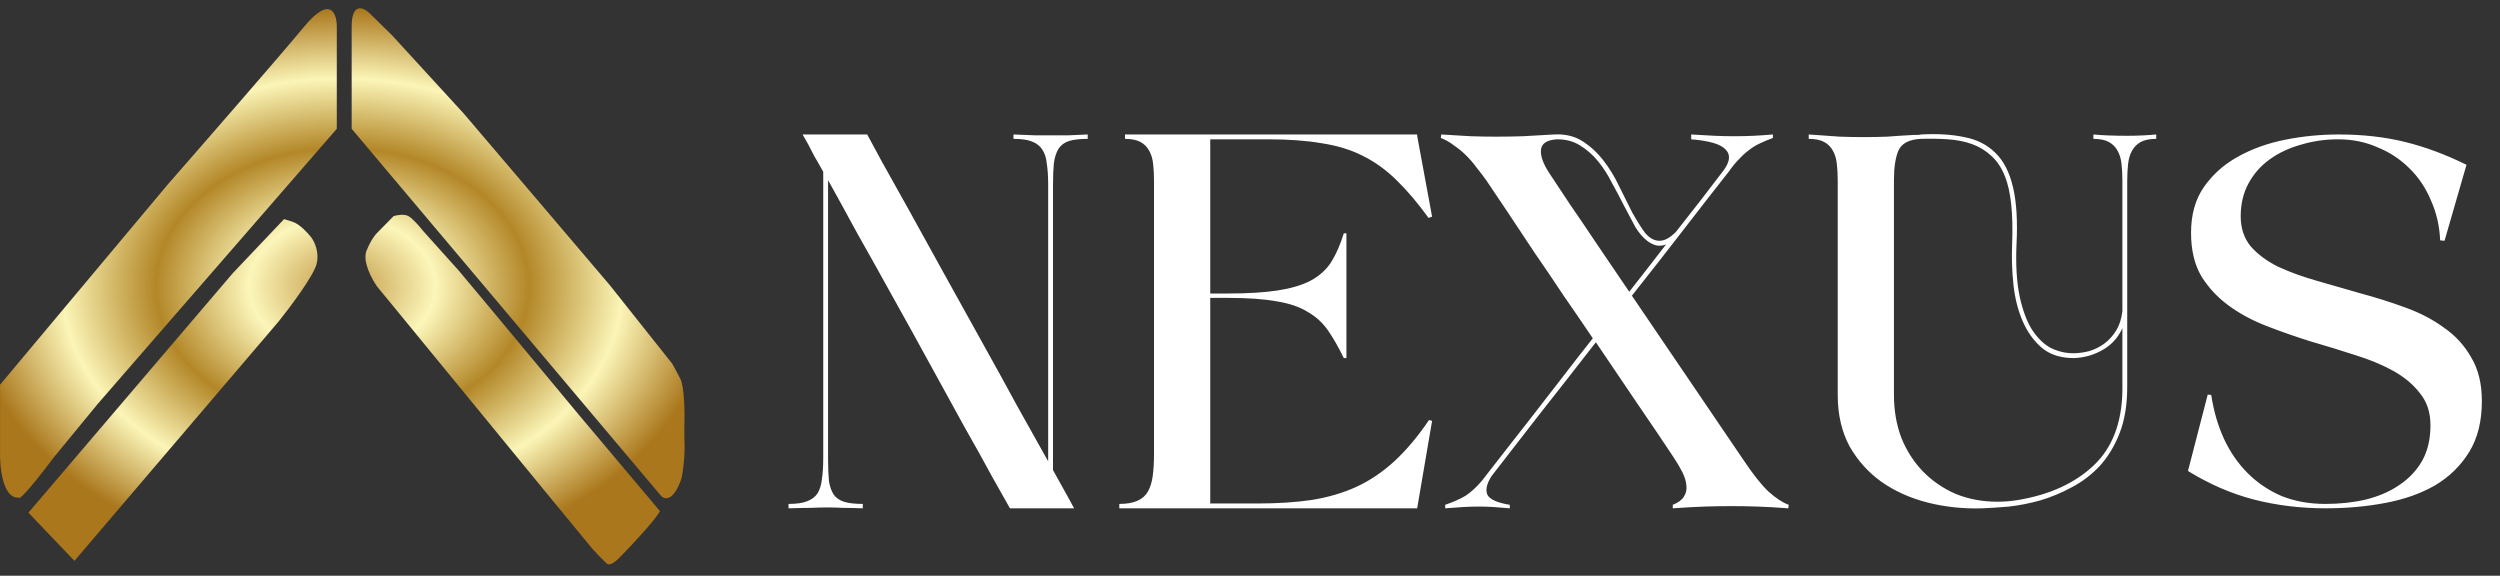 <svg width="165" height="38" viewBox="0 0 165 38" fill="none" xmlns="http://www.w3.org/2000/svg">
<rect x="0" y="0" width="165" height="38" fill="#333333" stroke="none"/>
<path d="M52.044 33.259C52.566 33.259 52.972 33.201 53.261 33.085C53.571 32.969 53.803 32.795 53.957 32.563C54.112 32.312 54.209 31.993 54.247 31.607C54.305 31.22 54.334 30.766 54.334 30.244V11.339C54.122 10.953 53.928 10.615 53.755 10.325C53.6 10.015 53.465 9.754 53.349 9.542C53.213 9.291 53.088 9.068 52.972 8.875H57.234C57.388 9.165 57.707 9.754 58.191 10.644C58.693 11.533 59.292 12.606 59.988 13.862C60.684 15.118 61.448 16.5 62.279 18.008C63.11 19.497 63.941 20.995 64.772 22.502C65.603 23.991 66.396 25.431 67.15 26.822C67.923 28.214 68.6 29.422 69.179 30.447V12.18C69.179 11.658 69.15 11.204 69.092 10.818C69.054 10.431 68.957 10.122 68.802 9.89C68.648 9.639 68.416 9.455 68.107 9.339C67.817 9.223 67.411 9.165 66.889 9.165V8.875C67.469 8.894 67.952 8.914 68.338 8.933C68.745 8.933 69.112 8.933 69.44 8.933C69.788 8.933 70.136 8.933 70.484 8.933C70.851 8.914 71.286 8.894 71.789 8.875V9.165C71.267 9.165 70.851 9.213 70.542 9.31C70.252 9.407 70.03 9.571 69.875 9.803C69.721 10.035 69.614 10.354 69.556 10.76C69.518 11.146 69.498 11.629 69.498 12.209V31.027C69.711 31.413 69.904 31.761 70.078 32.07C70.252 32.38 70.397 32.641 70.513 32.853C70.648 33.105 70.774 33.336 70.89 33.549H66.657C66.425 33.124 66.038 32.438 65.497 31.491C64.975 30.524 64.357 29.413 63.642 28.156C62.946 26.88 62.192 25.508 61.38 24.039C60.568 22.551 59.756 21.082 58.944 19.632C58.133 18.163 57.35 16.761 56.596 15.428C55.861 14.075 55.214 12.896 54.653 11.89V30.331C54.653 30.891 54.673 31.365 54.711 31.751C54.769 32.119 54.876 32.418 55.03 32.65C55.185 32.863 55.407 33.017 55.697 33.114C56.006 33.211 56.422 33.259 56.944 33.259V33.549C56.441 33.53 56.006 33.52 55.639 33.52C55.291 33.501 54.943 33.491 54.595 33.491C54.267 33.491 53.899 33.501 53.493 33.52C53.107 33.52 52.624 33.53 52.044 33.549V33.259ZM73.874 33.259C74.358 33.259 74.754 33.191 75.063 33.056C75.372 32.921 75.604 32.718 75.759 32.447C75.914 32.177 76.02 31.838 76.078 31.433C76.136 31.007 76.165 30.514 76.165 29.954V11.948C76.165 11.523 76.146 11.146 76.107 10.818C76.068 10.47 75.981 10.18 75.846 9.948C75.711 9.696 75.517 9.503 75.266 9.368C75.015 9.233 74.677 9.165 74.251 9.165V8.875H93.532V8.962L94.518 14.297L94.286 14.384C93.571 13.398 92.875 12.577 92.199 11.919C91.522 11.243 90.778 10.702 89.966 10.296C89.174 9.89 88.265 9.61 87.241 9.455C86.236 9.281 85.056 9.194 83.703 9.194H79.876V19.371H81.065C82.379 19.371 83.472 19.303 84.341 19.168C85.211 19.033 85.926 18.82 86.487 18.53C87.067 18.221 87.521 17.815 87.85 17.312C88.178 16.79 88.459 16.152 88.691 15.399H88.864V23.633H88.691C88.343 22.918 87.995 22.309 87.647 21.806C87.299 21.304 86.854 20.898 86.313 20.589C85.791 20.26 85.115 20.028 84.283 19.893C83.452 19.738 82.379 19.661 81.065 19.661H79.876V33.23H83.008C84.322 33.23 85.511 33.153 86.574 32.998C87.656 32.824 88.642 32.534 89.531 32.128C90.44 31.703 91.281 31.133 92.054 30.418C92.827 29.703 93.581 28.804 94.315 27.721L94.518 27.779L93.532 33.549H73.874V33.259ZM95.122 8.875C95.856 8.914 96.504 8.952 97.064 8.991C97.644 9.01 98.214 9.02 98.775 9.02C99.336 9.02 99.915 9.01 100.515 8.991C101.114 8.952 101.8 8.914 102.573 8.875C103.288 8.836 103.907 8.981 104.429 9.31C104.951 9.639 105.415 10.064 105.821 10.586C106.227 11.107 106.574 11.678 106.864 12.296C107.174 12.915 107.464 13.495 107.734 14.036C108.024 14.558 108.304 15.002 108.575 15.37C108.865 15.718 109.184 15.892 109.532 15.892C109.86 15.892 110.218 15.698 110.605 15.312C111.204 14.539 111.764 13.823 112.286 13.166C112.808 12.49 113.282 11.871 113.707 11.31C114.171 10.711 114.239 10.238 113.91 9.89C113.601 9.523 112.837 9.291 111.619 9.194V8.875C112.199 8.914 112.712 8.943 113.156 8.962C113.62 8.981 114.045 8.991 114.432 8.991C114.915 8.991 115.35 8.981 115.737 8.962C116.143 8.943 116.568 8.914 117.012 8.875V9.107C116.684 9.223 116.384 9.349 116.114 9.484C115.862 9.6 115.63 9.745 115.418 9.919C115.205 10.073 114.992 10.267 114.78 10.499C114.567 10.711 114.345 10.982 114.113 11.31C113.32 12.316 112.364 13.543 111.243 14.993C110.141 16.423 108.962 17.931 107.705 19.516L115.07 30.36C115.688 31.288 116.239 31.983 116.722 32.447C117.225 32.892 117.67 33.182 118.056 33.317L118.027 33.549C117.273 33.491 116.597 33.452 115.998 33.433C115.418 33.414 114.847 33.404 114.287 33.404C113.726 33.404 113.137 33.414 112.518 33.433C111.919 33.452 111.214 33.491 110.402 33.549V33.317C110.75 33.182 110.991 33.008 111.127 32.795C111.281 32.563 111.339 32.312 111.301 32.041C111.281 31.771 111.194 31.481 111.04 31.172C110.885 30.862 110.692 30.534 110.46 30.186C109.783 29.161 109 28.002 108.111 26.706C107.222 25.392 106.294 24.02 105.328 22.589C103.975 24.329 102.689 25.972 101.471 27.518C100.273 29.065 99.268 30.36 98.456 31.404C98.127 31.906 98.031 32.322 98.166 32.65C98.321 32.959 98.814 33.182 99.645 33.317V33.549C99.22 33.51 98.852 33.481 98.543 33.462C98.234 33.443 97.944 33.433 97.673 33.433C97.306 33.433 96.948 33.443 96.6 33.462C96.252 33.481 95.847 33.51 95.383 33.549V33.317C95.943 33.124 96.397 32.921 96.745 32.708C97.093 32.476 97.441 32.157 97.789 31.751C98.195 31.23 98.669 30.621 99.21 29.925C99.751 29.229 100.341 28.475 100.979 27.663C101.616 26.851 102.283 25.991 102.979 25.083C103.675 24.174 104.39 23.256 105.125 22.328C104.487 21.381 103.839 20.434 103.182 19.487C102.544 18.52 101.916 17.593 101.298 16.703C100.698 15.795 100.128 14.935 99.587 14.123C99.046 13.311 98.553 12.577 98.108 11.919C97.915 11.649 97.702 11.368 97.47 11.079C97.258 10.789 97.026 10.518 96.774 10.267C96.523 10.015 96.252 9.793 95.963 9.6C95.692 9.387 95.402 9.223 95.093 9.107L95.122 8.875ZM102.776 9.194C102.1 9.233 101.742 9.465 101.703 9.89C101.665 10.296 101.848 10.808 102.254 11.427C102.583 11.929 103.037 12.615 103.617 13.485C104.216 14.355 104.806 15.225 105.386 16.095C106.062 17.1 106.777 18.153 107.531 19.255C107.957 18.714 108.372 18.182 108.778 17.66C109.184 17.138 109.58 16.626 109.967 16.123C109.812 16.201 109.619 16.23 109.387 16.21C109.174 16.172 108.962 16.075 108.749 15.921C108.459 15.708 108.188 15.399 107.937 14.993C107.705 14.568 107.464 14.113 107.212 13.63C106.961 13.127 106.69 12.615 106.4 12.093C106.13 11.552 105.821 11.069 105.473 10.644C105.125 10.218 104.728 9.87 104.284 9.6C103.859 9.329 103.356 9.194 102.776 9.194ZM119.376 8.875C120.207 8.933 120.893 8.981 121.435 9.02C121.995 9.039 122.527 9.049 123.029 9.049C123.532 9.049 124.034 9.039 124.537 9.02C125.04 8.981 125.639 8.943 126.335 8.904C126.412 8.904 126.489 8.904 126.567 8.904C126.644 8.904 126.721 8.894 126.799 8.875C127.881 8.817 128.828 8.875 129.64 9.049C130.471 9.204 131.157 9.552 131.699 10.093C132.24 10.615 132.626 11.368 132.858 12.354C133.09 13.321 133.168 14.577 133.09 16.123C133.032 17.477 133.1 18.617 133.293 19.545C133.487 20.453 133.757 21.188 134.105 21.748C134.472 22.309 134.888 22.715 135.352 22.966C135.835 23.198 136.328 23.314 136.831 23.314C137.179 23.314 137.536 23.266 137.903 23.169C138.271 23.053 138.599 22.889 138.889 22.676C139.198 22.444 139.459 22.154 139.672 21.806C139.885 21.459 140.02 21.033 140.078 20.531V11.948C140.078 11.523 140.059 11.146 140.02 10.818C139.981 10.47 139.894 10.18 139.759 9.948C139.624 9.696 139.43 9.503 139.179 9.368C138.928 9.233 138.59 9.165 138.164 9.165V8.875C138.764 8.933 139.508 8.962 140.397 8.962C141.054 8.962 141.692 8.933 142.311 8.875V9.165C141.885 9.165 141.547 9.233 141.296 9.368C141.044 9.503 140.851 9.696 140.716 9.948C140.581 10.18 140.494 10.47 140.455 10.818C140.416 11.146 140.397 11.523 140.397 11.948V25.518C140.397 26.697 140.233 27.712 139.904 28.562C139.575 29.413 139.14 30.137 138.599 30.737C138.058 31.317 137.439 31.79 136.744 32.157C136.067 32.525 135.371 32.815 134.656 33.027C133.96 33.221 133.274 33.356 132.597 33.433C131.921 33.491 131.331 33.53 130.829 33.549C129.592 33.588 128.393 33.462 127.234 33.172C126.093 32.882 125.078 32.428 124.189 31.809C123.319 31.191 122.614 30.408 122.073 29.461C121.551 28.494 121.29 27.364 121.29 26.069V11.948C121.29 11.523 121.27 11.146 121.232 10.818C121.193 10.47 121.106 10.18 120.971 9.948C120.835 9.696 120.642 9.503 120.391 9.368C120.14 9.233 119.801 9.165 119.376 9.165V8.875ZM125.001 26.069C125.001 27.093 125.165 28.04 125.494 28.91C125.842 29.761 126.315 30.495 126.915 31.114C127.514 31.732 128.229 32.225 129.06 32.592C129.911 32.94 130.838 33.114 131.844 33.114C132.056 33.114 132.279 33.105 132.51 33.085C132.742 33.066 132.974 33.037 133.206 32.998C135.275 32.65 136.927 31.896 138.164 30.737C139.401 29.577 140.039 27.934 140.078 25.808V21.661C139.788 22.299 139.343 22.783 138.744 23.111C138.164 23.44 137.536 23.614 136.86 23.633C136.009 23.633 135.313 23.411 134.772 22.966C134.231 22.502 133.806 21.913 133.496 21.198C133.187 20.482 132.984 19.68 132.887 18.791C132.791 17.883 132.762 16.993 132.8 16.123C132.878 14.133 132.723 12.644 132.336 11.658C132.105 11.079 131.805 10.624 131.438 10.296C131.07 9.948 130.645 9.687 130.162 9.513C129.679 9.339 129.147 9.233 128.567 9.194C127.987 9.155 127.388 9.146 126.77 9.165C125.996 9.204 125.504 9.465 125.291 9.948C125.098 10.412 125.001 11.05 125.001 11.861V26.069ZM145.711 26.04L145.943 26.069C146.098 27.112 146.378 28.079 146.784 28.968C147.19 29.838 147.712 30.592 148.349 31.23C148.987 31.867 149.732 32.37 150.582 32.737C151.452 33.085 152.418 33.259 153.481 33.259C154.429 33.259 155.318 33.163 156.149 32.969C156.999 32.757 157.734 32.438 158.352 32.012C158.99 31.587 159.493 31.056 159.86 30.418C160.227 29.761 160.411 28.978 160.411 28.069C160.411 27.219 160.179 26.513 159.715 25.953C159.271 25.373 158.681 24.88 157.947 24.474C157.212 24.068 156.371 23.72 155.424 23.43C154.477 23.121 153.501 22.821 152.496 22.531C151.51 22.222 150.543 21.884 149.596 21.517C148.649 21.149 147.808 20.695 147.074 20.154C146.339 19.613 145.74 18.965 145.276 18.211C144.831 17.438 144.609 16.491 144.609 15.37C144.609 14.171 144.889 13.166 145.45 12.354C146.03 11.523 146.774 10.856 147.683 10.354C148.61 9.832 149.654 9.455 150.814 9.223C151.974 8.991 153.153 8.875 154.351 8.875C155.936 8.875 157.396 9.039 158.729 9.368C160.063 9.696 161.416 10.199 162.789 10.876L161.339 15.892L161.049 15.863C161.01 14.915 160.807 14.036 160.44 13.224C160.092 12.393 159.619 11.687 159.019 11.107C158.42 10.508 157.715 10.044 156.903 9.716C156.11 9.368 155.25 9.194 154.322 9.194C153.472 9.194 152.66 9.31 151.887 9.542C151.114 9.754 150.427 10.073 149.828 10.499C149.229 10.924 148.755 11.456 148.407 12.093C148.06 12.731 147.886 13.456 147.886 14.268C147.886 15.06 148.108 15.727 148.552 16.268C149.016 16.79 149.616 17.235 150.35 17.602C151.104 17.95 151.954 18.259 152.902 18.53C153.868 18.801 154.844 19.081 155.83 19.371C156.835 19.642 157.811 19.951 158.758 20.299C159.725 20.647 160.575 21.091 161.31 21.632C162.064 22.154 162.663 22.811 163.108 23.604C163.571 24.377 163.803 25.334 163.803 26.474C163.803 27.808 163.523 28.929 162.963 29.838C162.402 30.746 161.648 31.481 160.701 32.041C159.754 32.583 158.652 32.969 157.396 33.201C156.159 33.433 154.863 33.549 153.51 33.549C151.848 33.549 150.263 33.356 148.755 32.969C147.267 32.583 145.817 31.954 144.406 31.085L145.711 26.04Z" fill="white"/>
<path d="M40.972 36.718C41.686 35.989 43.203 34.373 43.56 33.737L38.205 27.378L32.671 20.721L30.261 17.84L27.94 15.257C27.732 14.992 27.244 14.422 26.958 14.264C26.673 14.104 26.185 14.197 25.977 14.264L24.905 15.356C24.787 15.456 24.477 15.833 24.191 16.549C23.906 17.264 24.548 18.436 24.905 18.933L25.887 20.125L36.152 32.644L39.097 36.221C39.335 36.486 39.865 37.055 40.079 37.214C40.293 37.373 40.764 36.949 40.972 36.718Z" fill="url(#paint0_angular_55_648)"/>
<path d="M0.003 29.79V25.391L11.071 12.177C13.361 9.561 18.372 3.811 20.086 1.745C21.799 -0.322 22.228 0.884 22.228 1.745V8.501L6.429 26.683L3.573 30.16C1.716 32.624 1.252 32.975 1.252 32.843C0.181 32.922 -0.027 30.841 0.003 29.79Z" fill="url(#paint1_angular_55_648)"/>
<path d="M23.21 1.745V8.501L43.56 32.644C43.798 32.975 44.417 33.22 44.988 31.551C45.078 31.121 45.238 29.981 45.167 28.869V28.173C45.197 27.345 45.185 25.55 44.899 24.994C44.614 24.437 44.423 24.099 44.364 24L40.258 18.834L35.527 13.27L30.618 7.507L25.887 2.341L24.37 0.851C23.983 0.486 23.21 0.155 23.21 1.745Z" fill="url(#paint2_angular_55_648)"/>
<path d="M4.912 37.016L1.877 33.836L15.355 18.039L18.747 14.462C18.906 14.506 19.253 14.606 19.372 14.661C19.8 14.82 20.324 15.389 20.532 15.655C20.74 15.919 21.103 16.648 20.889 17.443C20.675 18.238 19.134 20.291 18.39 21.218L4.912 37.016Z" fill="url(#paint3_angular_55_648)"/>
<defs>
<radialGradient id="paint0_angular_55_648" cx="0" cy="0" r="1" gradientUnits="userSpaceOnUse" gradientTransform="translate(22.592 18.899) rotate(90) scale(18.35 24.717)">
<stop stop-color="#BF953F"/>
<stop offset="0.249" stop-color="#FCF6BA"/>
<stop offset="0.498" stop-color="#B38728"/>
<stop offset="0.748" stop-color="#FBF5B7"/>
<stop offset="1" stop-color="#AA771C"/>
</radialGradient>
<radialGradient id="paint1_angular_55_648" cx="0" cy="0" r="1" gradientUnits="userSpaceOnUse" gradientTransform="translate(22.592 18.899) rotate(90) scale(18.35 24.717)">
<stop stop-color="#BF953F"/>
<stop offset="0.249" stop-color="#FCF6BA"/>
<stop offset="0.498" stop-color="#B38728"/>
<stop offset="0.748" stop-color="#FBF5B7"/>
<stop offset="1" stop-color="#AA771C"/>
</radialGradient>
<radialGradient id="paint2_angular_55_648" cx="0" cy="0" r="1" gradientUnits="userSpaceOnUse" gradientTransform="translate(22.592 18.899) rotate(90) scale(18.35 24.717)">
<stop stop-color="#BF953F"/>
<stop offset="0.249" stop-color="#FCF6BA"/>
<stop offset="0.498" stop-color="#B38728"/>
<stop offset="0.748" stop-color="#FBF5B7"/>
<stop offset="1" stop-color="#AA771C"/>
</radialGradient>
<radialGradient id="paint3_angular_55_648" cx="0" cy="0" r="1" gradientUnits="userSpaceOnUse" gradientTransform="translate(22.592 18.899) rotate(90) scale(18.35 24.717)">
<stop stop-color="#BF953F"/>
<stop offset="0.249" stop-color="#FCF6BA"/>
<stop offset="0.498" stop-color="#B38728"/>
<stop offset="0.748" stop-color="#FBF5B7"/>
<stop offset="1" stop-color="#AA771C"/>
</radialGradient>
</defs>
</svg>
